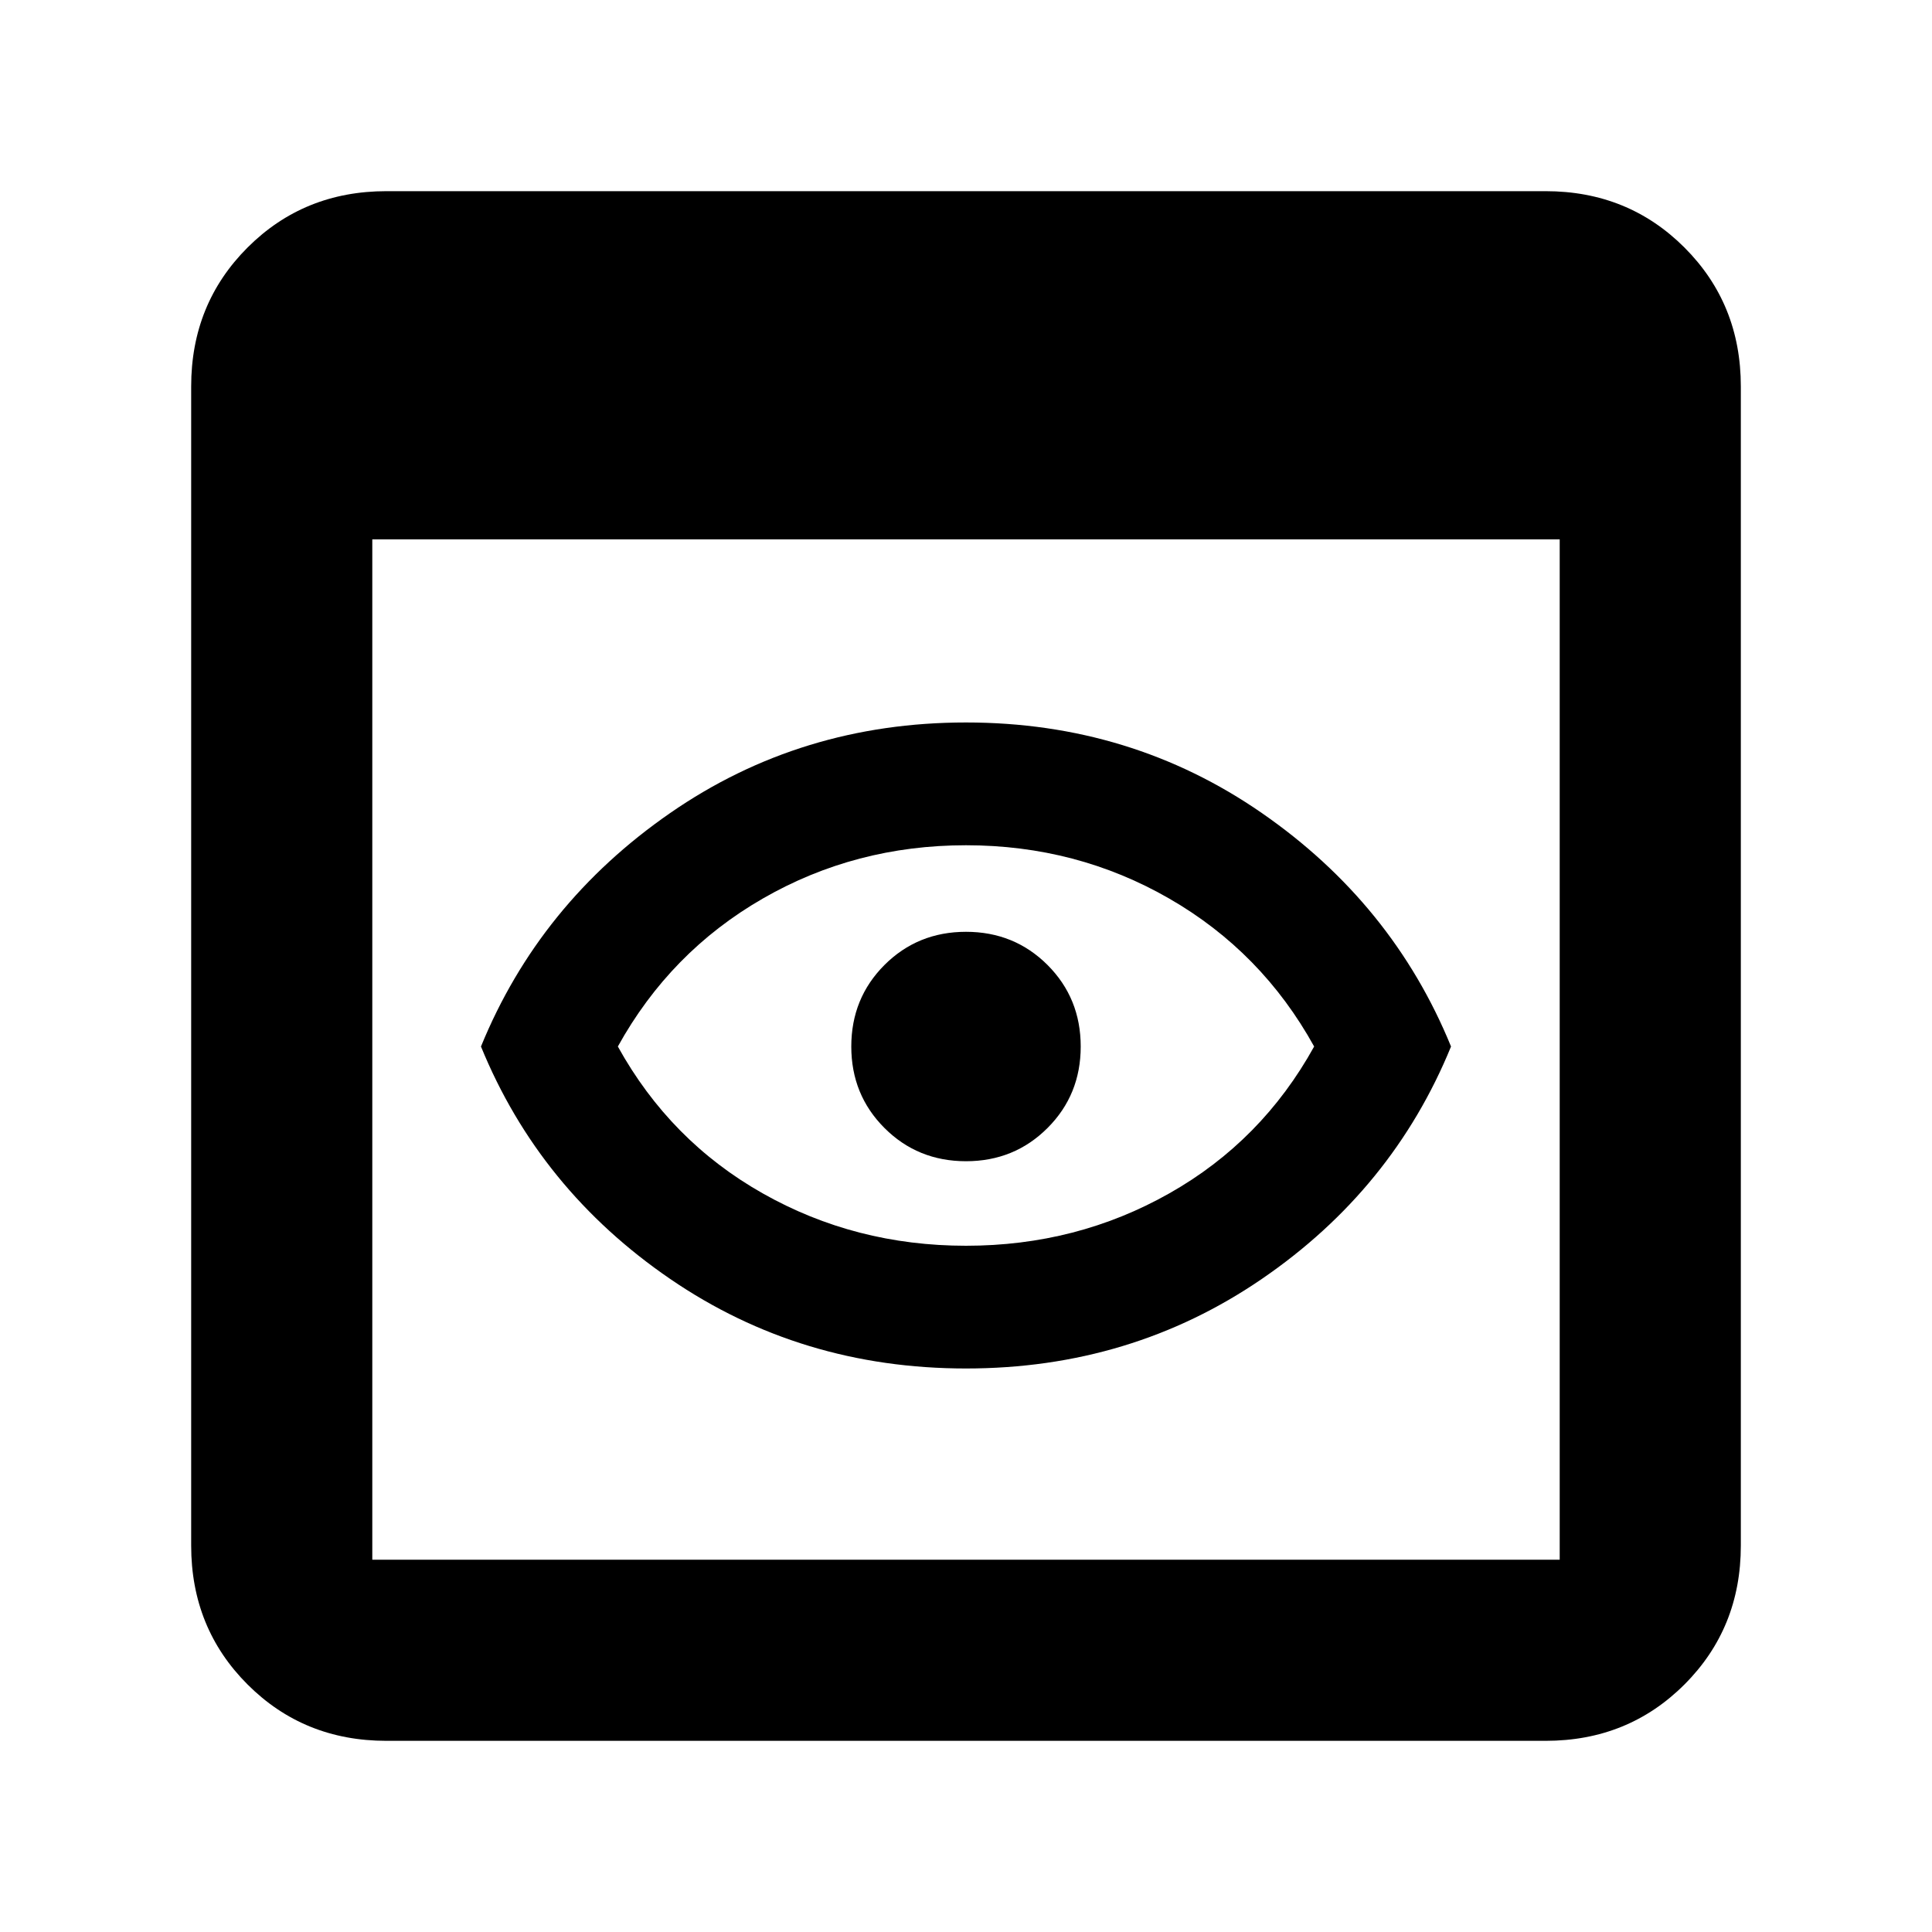 <svg xmlns="http://www.w3.org/2000/svg" height="40" width="40"><path d="M8 36.042q-1.708 0-2.875-1.167T3.958 32V8q0-1.708 1.167-2.875T8 3.958h24q1.708 0 2.875 1.167T36.042 8v24q0 1.708-1.167 2.875T32 36.042Zm-.292-3.75h24.584V11.167H7.708v21.125ZM20 28.333q-3.417 0-6.125-1.854t-3.917-4.812q1.209-2.959 3.917-4.834 2.708-1.875 6.125-1.875t6.125 1.875q2.708 1.875 3.917 4.834-1.209 2.958-3.917 4.812-2.708 1.854-6.125 1.854Zm0-2.541q2.292 0 4.208-1.084 1.917-1.083 3-3.041-1.083-1.959-3-3.063Q22.292 17.5 20 17.5q-2.292 0-4.208 1.104-1.917 1.104-3 3.063 1.083 1.958 3 3.041 1.916 1.084 4.208 1.084Zm0-1.75q-1 0-1.688-.688-.687-.687-.687-1.687t.687-1.688Q19 19.292 20 19.292t1.688.687q.687.688.687 1.688t-.687 1.687q-.688.688-1.688.688Z"/></svg>